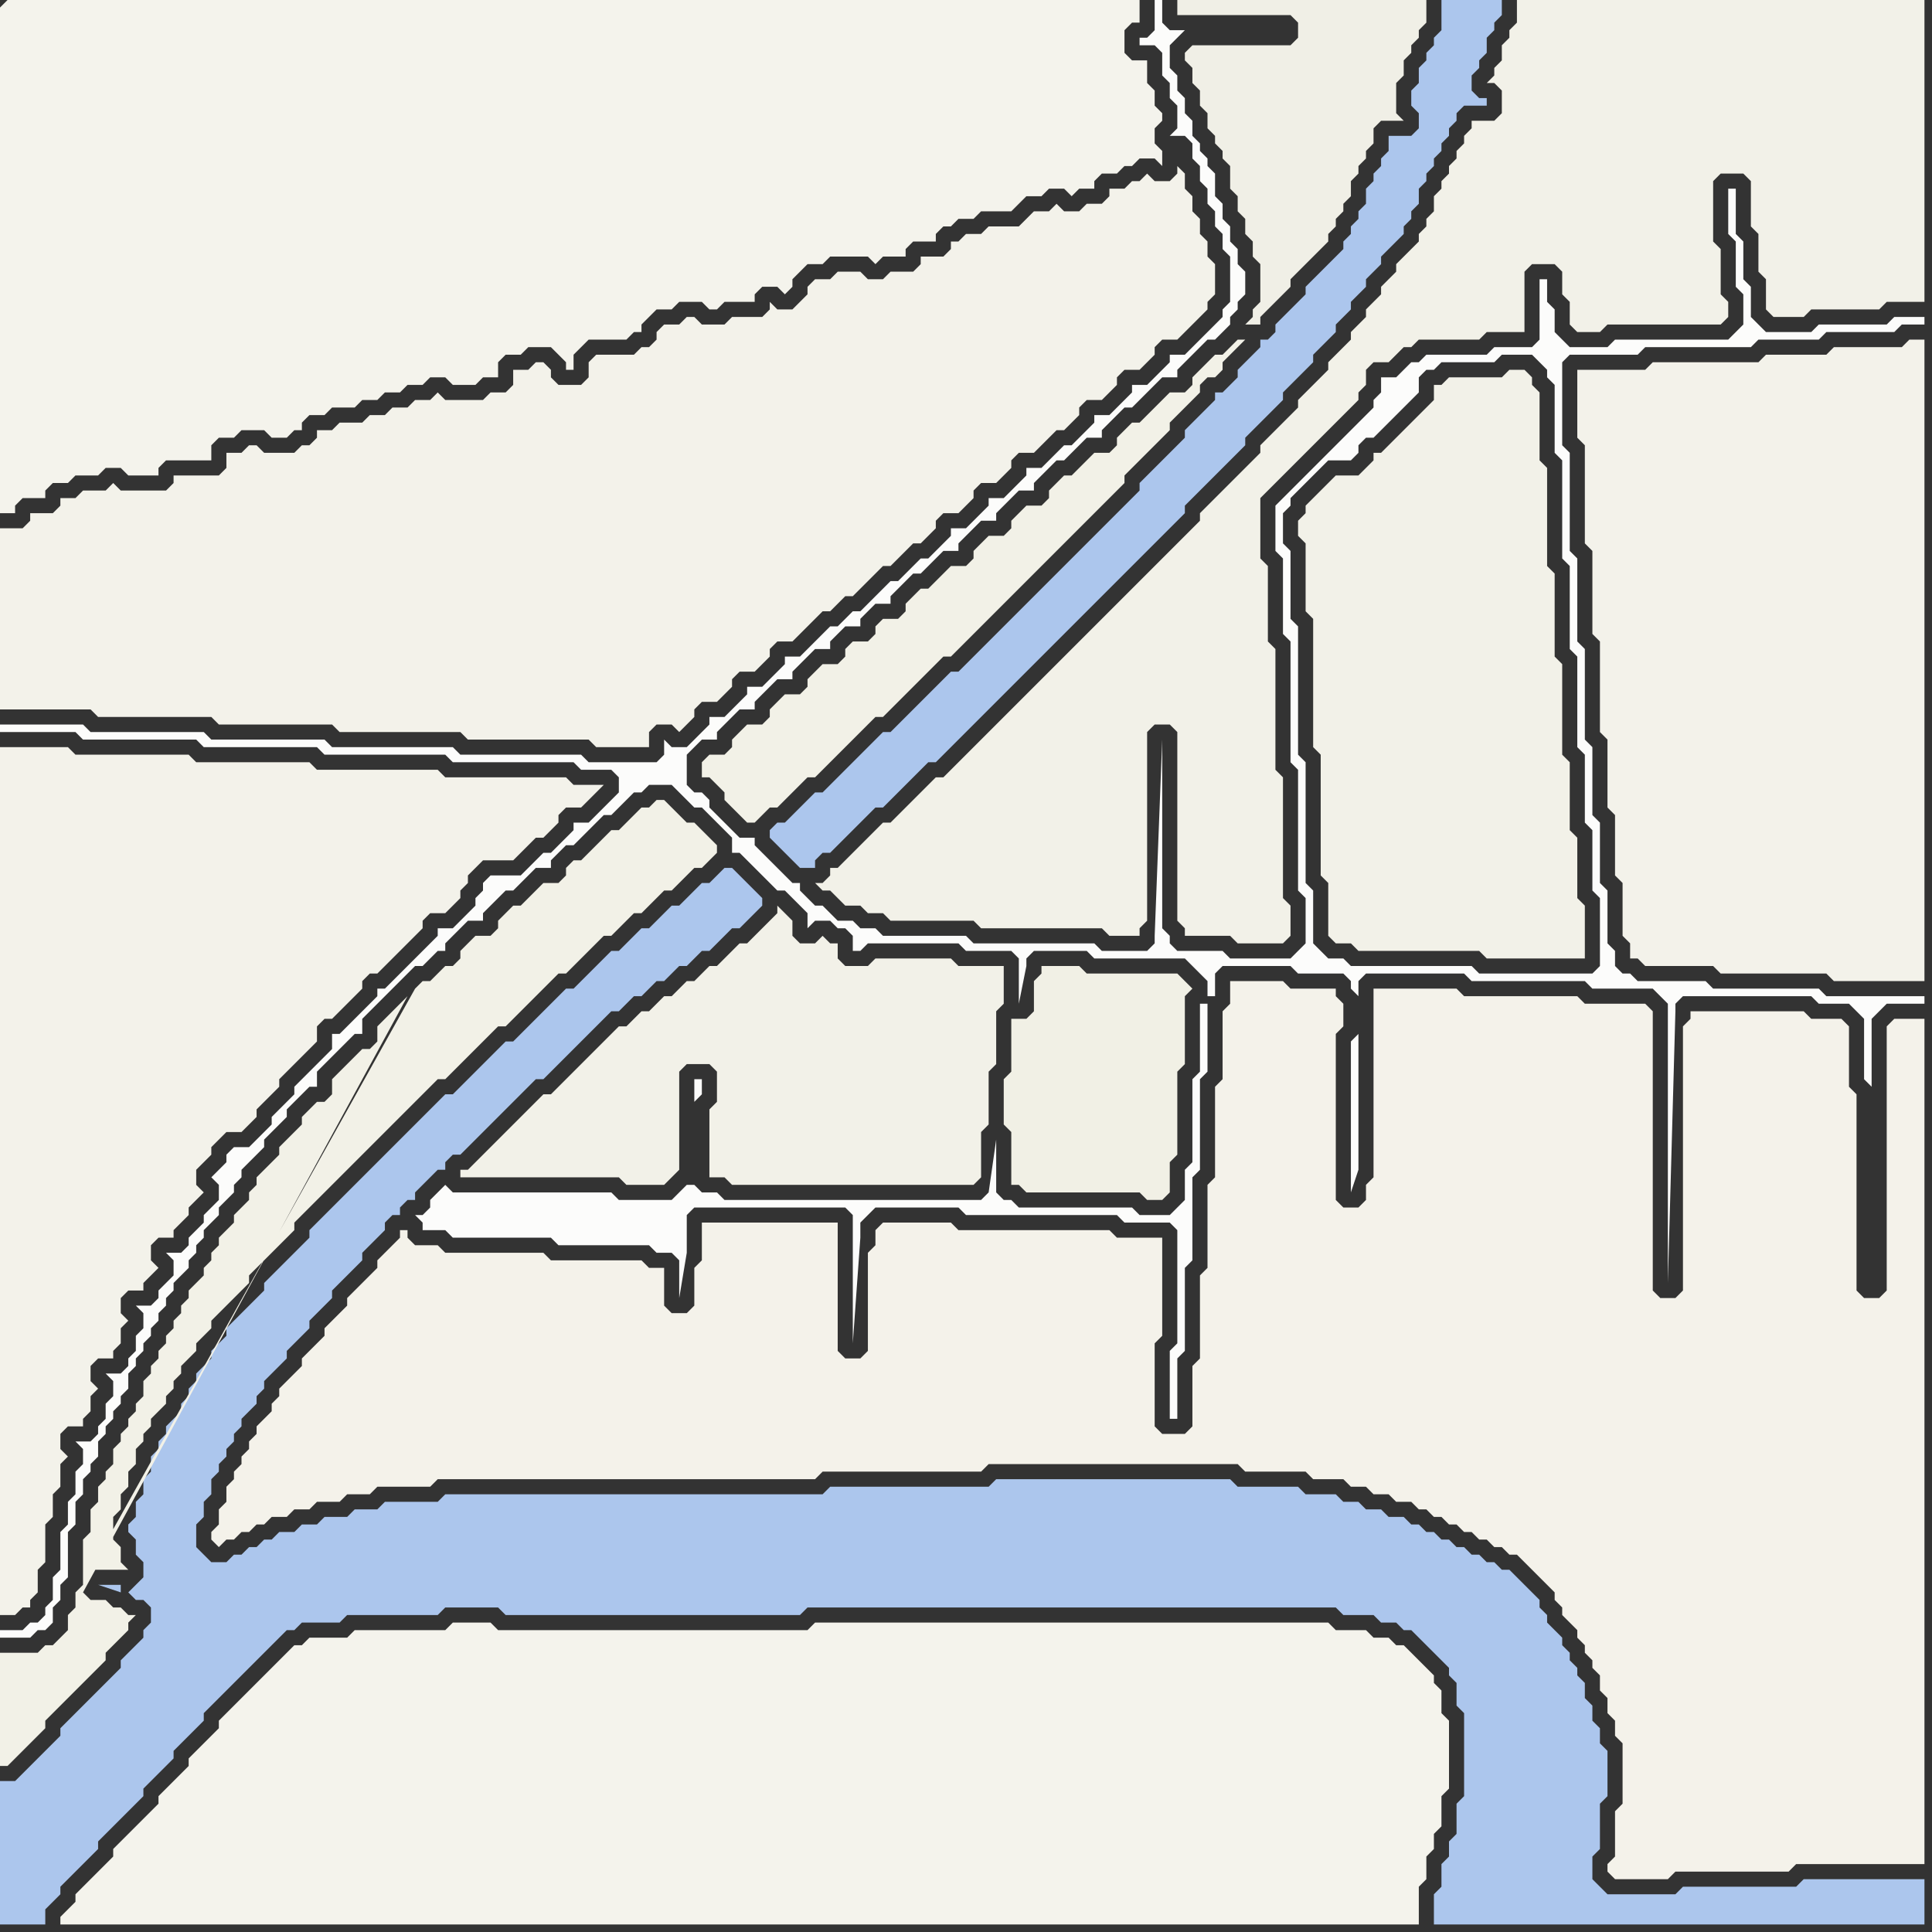 <svg width="256" height="256" xmlns="http://www.w3.org/2000/svg"><rect width="100%" height="100%" fill="#333333" stroke="none"/><script> 
var tempColor;
function hoverPath(evt){
obj = evt.target;
tempColor = obj.getAttribute("fill");
obj.setAttribute("fill","red");
//alert(tempColor);
//obj.setAttribute("stroke","red");}
function recoverPath(evt){
obj = evt.target;
obj.setAttribute("fill", tempColor);
//obj.setAttribute("stroke", tempColor);
}</script><path onmouseover="hoverPath(evt)" onmouseout="recoverPath(evt)" fill="rgb(243,242,234)" d="M  0,72l 0,22 12,0 1,1 15,0 1,1 15,0 1,1 16,0 1,1 16,0 1,1 7,0 0,-2 1,-1 2,0 1,1 1,-1 1,-1 0,-1 1,-1 2,0 1,-1 1,-1 0,-1 1,-1 2,0 1,-1 1,-1 0,-1 1,-1 2,0 1,-1 1,-1 1,-1 1,-1 1,0 1,-1 1,-1 1,0 1,-1 1,-1 2,-2 1,0 2,-2 1,-1 1,0 1,-1 1,-1 0,-1 1,-1 2,0 1,-1 1,-1 0,-1 1,-1 2,0 1,-1 1,-1 0,-1 1,-1 2,0 1,-1 2,-2 1,0 2,-2 0,-1 1,-1 2,0 1,-1 1,-1 0,-1 1,-1 2,0 1,-1 1,-1 0,-1 1,-1 2,0 1,-1 2,-2 1,-1 0,-1 1,-1 0,-4 -1,-1 0,-2 -1,-1 0,-2 -1,-1 0,-2 -1,-1 0,-2 -1,-1 0,1 -1,1 -2,0 -1,-1 -1,1 -1,0 -1,1 -2,0 0,1 -1,1 -2,0 -1,1 -2,0 -1,-1 -1,1 -2,0 -1,1 -1,1 -4,0 -1,1 -2,0 -1,1 -1,0 0,1 -1,1 -3,0 0,1 -1,1 -3,0 -1,1 -2,0 -1,-1 -3,0 -1,1 -2,0 -1,1 0,1 -1,1 -1,1 -2,0 -1,-1 0,1 -1,1 -4,0 -1,1 -3,0 -1,-1 -1,0 -1,1 -2,0 -1,1 0,1 -1,1 -1,0 -1,1 -5,0 -1,1 0,2 -1,1 -3,0 -1,-1 0,-1 -1,-1 -1,0 -1,1 -2,0 0,2 -1,1 -2,0 -1,1 -5,0 -1,-1 -1,1 -2,0 -1,1 -2,0 -1,1 -2,0 -1,1 -3,0 -1,1 -2,0 0,1 -1,1 -1,0 -1,1 -4,0 -1,-1 -1,0 -1,1 -2,0 0,2 -1,1 -6,0 0,1 -1,1 -6,0 -1,-1 -1,1 -3,0 -1,1 -2,0 0,1 -1,1 -3,0 0,1 -1,1 -3,0Z"/>
<path onmouseover="hoverPath(evt)" onmouseout="recoverPath(evt)" fill="rgb(252,252,251)" d="M  1,216l -1,0 0,1 4,0 1,-1 1,0 1,-1 0,-2 1,-1 0,-2 1,-1 0,-6 1,-1 0,-3 1,-1 0,-2 1,-1 0,-1 1,-1 0,-2 1,-1 0,-1 1,-1 0,-1 1,-1 0,-1 1,-1 0,-2 1,-1 0,-1 1,-1 0,-1 1,-1 0,-1 1,-1 0,-1 1,-1 0,-1 1,-1 0,-1 1,-1 1,-1 0,-1 1,-1 0,-1 1,-1 0,-1 1,-1 1,-1 0,-1 1,-1 1,-1 0,-1 1,-1 0,-1 2,-2 1,-1 0,-1 1,-1 1,-1 1,-1 0,-1 1,-1 1,-1 1,-1 1,0 0,-2 1,-1 1,-1 1,-1 1,-1 1,-1 1,0 0,-2 1,-1 1,-1 5,-5 1,0 1,-1 1,-1 1,0 0,-1 1,-1 1,-1 1,-1 2,0 0,-1 1,-1 1,-1 1,-1 1,0 2,-2 1,-1 2,0 0,-1 1,-1 1,-1 1,0 1,-1 1,-1 2,-2 1,0 2,-2 1,-1 1,0 1,-1 3,0 1,1 1,1 1,1 1,0 1,1 1,1 1,1 1,1 0,2 1,0 1,1 1,1 1,1 1,1 1,1 1,0 1,1 1,1 1,1 0,2 1,-1 2,0 1,1 1,0 1,1 0,2 1,0 1,-1 12,0 1,1 6,0 1,1 0,6 1,-5 0,-1 1,-1 7,0 1,1 12,0 1,1 1,1 1,1 0,2 1,0 0,-3 1,-1 9,0 1,1 6,0 1,1 0,1 1,1 0,5 -1,1 0,20 1,-3 0,-25 1,-1 13,0 1,1 15,0 1,1 8,0 1,1 1,1 0,37 1,-36 0,-1 1,-1 17,0 1,1 4,0 1,1 1,1 0,8 1,1 0,-9 2,-2 5,0 0,-1 -13,0 -1,-1 -14,0 -1,-1 -9,0 -1,-1 -1,0 -1,-1 0,-2 -1,-1 0,-7 -1,-1 0,-8 -1,-1 0,-9 -1,-1 0,-12 -1,-1 0,-11 -1,-1 0,-13 -1,-1 0,-11 1,-1 9,0 1,-1 14,0 1,-1 8,0 1,-1 9,0 1,-1 3,0 0,-1 -4,0 -1,1 -9,0 -1,1 -6,0 -1,-1 -1,-1 0,-4 -1,-1 0,-5 -1,-1 0,-6 -1,0 0,6 1,1 0,6 1,1 0,4 -1,1 -1,1 -15,0 -1,1 -5,0 -1,-1 -1,-1 0,-3 -1,-1 0,-3 -1,0 0,8 -1,1 -5,0 -1,1 -8,0 -1,1 -1,0 -1,1 -1,1 -2,0 0,2 -1,1 0,1 -1,1 -1,1 -6,6 -1,1 -2,2 -1,1 -1,1 0,6 1,1 0,10 1,1 0,16 1,1 0,16 1,1 0,6 -2,2 -8,0 -1,-1 -6,0 -1,-1 0,-1 -1,-1 0,-25 -1,26 0,1 -1,1 -6,0 -1,-1 -16,0 -1,-1 -11,0 -1,-1 -2,0 -1,-1 -2,0 -1,-1 -1,-1 -1,0 -1,-1 -1,-1 0,-1 -1,0 -1,-1 -1,-1 -1,-1 -1,-1 -1,-1 0,-1 -2,0 -1,-1 -1,-1 -1,-1 -1,-1 0,-1 -1,-1 -1,0 -1,-1 0,-4 1,-1 1,-1 2,0 0,-1 1,-1 1,-1 1,-1 2,0 0,-1 1,-1 2,-2 2,0 0,-1 1,-1 1,-1 1,-1 2,0 0,-1 1,-1 1,-1 2,0 0,-1 2,-2 2,0 0,-1 1,-1 1,-1 1,-1 1,0 1,-1 1,-1 1,-1 2,0 0,-1 2,-2 1,-1 2,0 0,-1 1,-1 1,-1 1,-1 2,0 0,-1 1,-1 1,-1 1,-1 1,0 1,-1 1,-1 1,-1 2,0 0,-1 1,-1 1,-1 1,-1 1,0 1,-1 1,-1 1,-1 1,-1 2,0 0,-1 2,-2 1,-1 1,-1 1,0 1,-1 1,-1 0,-1 1,-1 0,-1 1,-1 0,-3 -1,-1 0,-2 -1,-1 0,-2 -1,-1 0,-2 -1,-1 0,-3 -1,-1 0,-1 -1,-1 0,-1 -1,-1 0,-2 -1,-1 0,-2 -1,-1 0,-2 -1,-1 0,-3 1,-1 1,-1 -2,0 -1,-1 0,-3 -1,0 0,4 -1,1 -1,0 0,1 2,0 1,1 0,3 1,1 0,2 1,1 0,3 -1,1 2,0 1,1 0,2 1,1 0,2 1,1 0,2 1,1 0,2 1,1 0,2 1,1 0,6 -1,1 0,1 -1,1 -1,1 -1,1 -1,1 -1,1 -2,0 0,1 -1,1 -1,1 -1,1 -2,0 0,1 -1,1 -1,1 -1,1 -2,0 0,1 -1,1 -1,1 -1,1 -1,0 -1,1 -1,1 -1,1 -2,0 0,1 -1,1 -1,1 -1,1 -2,0 0,1 -2,2 -1,1 -2,0 0,1 -1,1 -2,2 -1,0 -3,3 -1,0 -2,2 -1,1 -1,1 -1,0 -1,1 -1,1 -1,0 -1,1 -2,2 -1,1 -2,0 0,1 -1,1 -2,2 -2,0 0,1 -1,1 -1,1 -1,1 -2,0 0,1 -1,1 -2,2 -2,0 -1,-1 0,2 -1,1 -9,0 -1,-1 -16,0 -1,-1 -16,0 -1,-1 -15,0 -1,-1 -15,0 -1,-1 -11,0 0,1 10,0 1,1 15,0 1,1 15,0 1,1 16,0 1,1 16,0 1,1 4,0 1,1 0,2 -1,1 -2,2 -1,1 -2,0 0,1 -1,1 -1,1 -1,1 -1,0 -1,1 -1,1 -1,1 -4,0 -1,1 0,1 -1,1 0,1 -1,1 -1,1 -1,1 -2,0 0,1 -1,1 -2,2 -1,1 -2,2 -1,1 -1,0 0,1 -1,1 -1,1 -2,2 -1,1 -1,0 0,2 -1,1 -2,2 -1,1 -1,1 0,1 -1,1 -1,1 -1,1 0,1 -1,1 -1,1 -1,1 -2,0 -1,1 0,1 -1,1 -1,1 1,1 0,2 -2,2 0,1 -1,1 -1,1 0,1 -1,1 -2,0 1,1 0,2 -1,1 -1,1 0,1 -1,1 -2,0 1,1 0,2 -1,1 0,2 -1,1 0,1 -1,1 -2,0 1,1 0,2 -1,1 0,2 -1,1 0,1 -1,1 -2,0 1,1 0,2 -1,1 0,3 -1,1 0,3 -1,1 0,5 -1,1 0,3 -1,1 0,1 -1,1 -1,0 -1,1 -2,0 173,-91 0,-7 -1,-1 0,-16 -1,-1 0,-17 -1,-1 0,-9 -1,-1 0,-4 1,-1 0,-1 1,-1 1,-1 1,-1 1,-1 1,-1 3,0 1,-1 0,-1 1,-1 1,0 1,-1 1,-1 1,-1 1,-1 1,-1 1,-1 0,-2 1,-1 1,0 1,-1 7,0 1,-1 4,0 1,1 1,1 0,1 1,1 0,9 1,1 0,13 1,1 0,11 1,1 0,12 1,1 0,9 1,1 0,8 1,1 0,9 -1,1 -15,0 -1,-1 -16,0 -1,-1 -2,0 -2,-2 -173,91 159,-83 -1,0 0,9 -1,1 0,11 -1,1 0,4 -2,2 -4,0 -1,-1 -15,0 -1,-1 -1,0 -1,-1 0,-7 -1,7 0,0 -1,1 -34,0 -1,-1 -2,0 -1,-1 -1,0 -1,1 -1,1 -7,0 -1,-1 -21,0 -1,-1 -1,1 0,0 -1,1 0,1 -1,1 -1,0 1,1 0,1 3,0 1,1 13,0 1,1 12,0 1,1 2,0 1,1 0,5 1,-6 0,-5 1,-1 20,0 1,1 0,17 1,-14 0,-2 1,-1 1,-1 11,0 1,1 20,0 1,1 6,0 1,1 0,15 -1,1 0,9 1,0 0,-8 1,-1 0,-11 1,-1 0,-11 1,-1 0,-12 1,-1 0,-9 -159,83 91,-60 0,-10 1,-1 0,-2 -1,0 0,13 -91,60Z"/>
<path onmouseover="hoverPath(evt)" onmouseout="recoverPath(evt)" fill="rgb(244,242,234)" d="M  51,166l -1,1 0,1 -2,2 -1,1 -1,1 0,1 -1,1 -1,1 -1,1 0,1 -1,1 -1,1 -1,1 0,1 -2,2 -1,1 0,1 -1,1 0,1 -1,1 -1,1 0,1 -1,1 0,1 -1,1 0,1 -1,1 0,1 -1,1 0,2 -1,1 0,2 -1,1 0,1 1,1 1,-1 1,0 1,-1 1,0 1,-1 1,0 1,-1 2,0 1,-1 2,0 1,-1 3,0 1,-1 3,0 1,-1 7,0 1,-1 50,0 1,-1 21,0 1,-1 33,0 1,1 8,0 1,1 4,0 1,1 2,0 1,1 2,0 1,1 2,0 1,1 1,0 1,1 1,0 1,1 1,0 1,1 1,0 1,1 1,0 1,1 1,0 1,1 1,0 1,1 1,1 1,1 1,1 1,1 0,1 1,1 0,1 1,1 1,1 0,1 1,1 0,1 1,1 0,1 1,1 0,2 1,1 0,2 1,1 0,2 1,1 0,8 -1,1 0,6 -1,1 0,1 1,1 7,0 1,-1 15,0 1,-1 17,0 0,-112 -4,0 -1,1 0,35 -1,1 -2,0 -1,-1 0,-26 -1,-1 0,-8 -1,-1 -4,0 -1,-1 -15,0 0,1 -1,1 0,35 -1,1 -2,0 -1,-1 0,-37 -1,-1 -8,0 -1,-1 -15,0 -1,-1 -11,0 0,25 -1,1 0,2 -1,1 -2,0 -1,-1 0,-22 1,-1 0,-3 -1,-1 0,-1 -6,0 -1,-1 -7,0 0,3 -1,1 0,9 -1,1 0,12 -1,1 0,11 -1,1 0,11 -1,1 0,8 -1,1 -3,0 -1,-1 0,-11 1,-1 0,-13 -6,0 -1,-1 -20,0 -1,-1 -9,0 -1,1 0,2 -1,1 0,13 -1,1 -2,0 -1,-1 0,-17 -18,0 0,5 -1,1 0,5 -1,1 -2,0 -1,-1 0,-5 -2,0 -1,-1 -12,0 -1,-1 -13,0 -1,-1 -3,0 -1,-1 0,-1 -1,0 0,1 -1,1 -1,1Z"/>
<path onmouseover="hoverPath(evt)" onmouseout="recoverPath(evt)" fill="rgb(172,198,237)" d="M  102,110l 0,1 1,1 1,1 1,1 1,1 2,0 0,-1 1,-1 1,0 1,-1 3,-3 1,-1 1,-1 1,0 1,-1 1,-1 1,-1 1,-1 1,-1 1,-1 1,0 1,-1 1,-1 1,-1 1,-1 1,-1 1,-1 2,-2 1,-1 1,-1 1,-1 1,-1 1,-1 6,-6 1,-1 6,-6 1,-1 3,-3 1,-1 1,-1 1,-1 0,-1 1,-1 1,-1 1,-1 1,-1 1,-1 1,-1 1,-1 1,-1 0,-1 1,-1 1,-1 1,-1 1,-1 1,-1 0,-1 2,-2 1,-1 1,-1 0,-1 1,-1 1,-1 1,-1 0,-1 1,-1 1,-1 0,-1 1,-1 1,-1 0,-1 2,-2 0,-1 1,-1 1,-1 1,-1 0,-1 1,-1 0,-1 1,-1 0,-2 1,-1 0,-1 1,-1 0,-1 1,-1 0,-1 1,-1 0,-1 1,-1 0,-1 1,-1 3,0 0,-1 -1,0 -1,-1 0,-2 1,-1 0,-1 1,-1 0,-2 1,-1 0,-1 1,-1 0,-2 -8,0 0,4 -1,1 0,1 -1,1 0,1 -1,1 0,2 -1,1 0,2 1,1 0,2 -1,1 -3,0 0,2 -1,1 0,1 -1,1 0,1 -1,1 0,2 -1,1 0,1 -1,1 0,1 -1,1 0,1 -1,1 -1,1 -1,1 -2,2 0,1 -3,3 -1,1 0,1 -1,1 -1,0 0,1 -1,1 -1,1 -1,1 0,1 -1,1 -1,1 -1,0 0,1 -1,1 -1,1 -1,1 -1,1 0,1 -1,1 -3,3 -1,1 -1,1 0,1 -1,1 -3,3 -1,1 -14,14 -1,1 -2,2 -1,1 -1,1 -1,0 -1,1 -1,1 -1,1 -1,1 -1,1 -1,1 -1,1 -1,1 -1,0 -1,1 -1,1 -1,1 -1,1 -1,1 -1,1 -1,1 -1,1 -1,0 -1,1 -1,1 -1,1 -1,1 -1,0 -1,1Z"/>
<path onmouseover="hoverPath(evt)" onmouseout="recoverPath(evt)" fill="rgb(244,243,236)" d="M  114,215l -6,0 -1,1 -41,0 -1,-1 -5,0 -1,1 -12,0 -1,1 -5,0 -1,1 -1,0 -1,1 -1,1 -1,1 -1,1 -1,1 -1,1 -1,1 -3,3 0,1 -1,1 -1,1 -2,2 0,1 -1,1 -1,1 -1,1 -1,1 0,1 -1,1 -2,2 -1,1 -1,1 -1,1 0,1 -1,1 -4,4 0,1 -1,1 -1,1 0,1 180,0 0,-5 1,-1 0,-3 1,-1 0,-2 1,-1 0,-4 1,-1 0,-9 -1,-1 0,-3 -1,-1 0,-1 -1,-1 -1,-1 -1,-1 -1,-1 -1,0 -1,-1 -2,0 -1,-1 -4,0 -1,-1Z"/>
<path onmouseover="hoverPath(evt)" onmouseout="recoverPath(evt)" fill="rgb(242,241,232)" d="M  175,65l -1,1 -1,1 0,1 -1,1 0,2 1,1 0,9 1,1 0,17 1,1 0,16 1,1 0,7 1,1 2,0 1,1 16,0 1,1 13,0 0,-7 -1,-1 0,-8 -1,-1 0,-9 -1,-1 0,-12 -1,-1 0,-11 -1,-1 0,-13 -1,-1 0,-9 -1,-1 0,-1 -1,-1 -2,0 -1,1 -7,0 -1,1 -1,0 0,2 -1,1 -1,1 -1,1 -1,1 -1,1 -1,1 -1,1 -1,0 0,1 -1,1 -1,1 -3,0 -1,1 -1,1Z"/>
<path onmouseover="hoverPath(evt)" onmouseout="recoverPath(evt)" fill="rgb(244,243,236)" d="M  0,1l 0,67 2,0 0,-1 1,-1 3,0 0,-1 1,-1 2,0 1,-1 3,0 1,-1 2,0 1,1 4,0 0,-1 1,-1 6,0 0,-2 1,-1 2,0 1,-1 3,0 1,1 2,0 1,-1 1,0 0,-1 1,-1 2,0 1,-1 3,0 1,-1 2,0 1,-1 2,0 1,-1 2,0 1,-1 2,0 1,1 3,0 1,-1 2,0 0,-2 1,-1 2,0 1,-1 3,0 1,1 1,1 0,1 1,0 0,-2 1,-1 1,-1 5,0 1,-1 1,0 0,-1 1,-1 1,-1 2,0 1,-1 3,0 1,1 1,0 1,-1 4,0 0,-1 1,-1 2,0 1,1 1,-1 0,-1 1,-1 1,-1 2,0 1,-1 5,0 1,1 1,-1 3,0 0,-1 1,-1 3,0 0,-1 1,-1 1,0 1,-1 2,0 1,-1 4,0 1,-1 1,-1 2,0 1,-1 2,0 1,1 1,-1 2,0 0,-1 1,-1 2,0 1,-1 1,0 1,-1 2,0 1,1 0,-2 -1,-1 0,-2 1,-1 0,-1 -1,-1 0,-2 -1,-1 0,-3 -2,0 -1,-1 0,-3 1,-1 1,0 0,-3 -150,0 -1,1Z"/>
<path onmouseover="hoverPath(evt)" onmouseout="recoverPath(evt)" fill="rgb(243,242,234)" d="M  0,101l 0,113 2,0 1,-1 1,0 0,-1 1,-1 0,-3 1,-1 0,-5 1,-1 0,-3 1,-1 0,-3 1,-1 -1,-1 0,-2 1,-1 2,0 0,-1 1,-1 0,-2 1,-1 -1,-1 0,-2 1,-1 2,0 0,-1 1,-1 0,-2 1,-1 -1,-1 0,-2 1,-1 2,0 0,-1 1,-1 1,-1 -1,-1 0,-2 1,-1 2,0 0,-1 1,-1 1,-1 0,-1 1,-1 1,-1 -1,-1 0,-2 1,-1 1,-1 0,-1 1,-1 1,-1 2,0 1,-1 1,-1 0,-1 1,-1 1,-1 1,-1 0,-1 3,-3 1,-1 1,-1 0,-2 1,-1 1,0 1,-1 1,-1 1,-1 1,-1 0,-1 1,-1 1,0 1,-1 1,-1 1,-1 1,-1 1,-1 1,-1 0,-1 1,-1 2,0 1,-1 1,-1 0,-1 1,-1 0,-1 1,-1 1,-1 4,0 1,-1 1,-1 1,-1 1,0 1,-1 1,-1 0,-1 1,-1 2,0 1,-1 1,-1 1,-1 -4,0 -1,-1 -16,0 -1,-1 -16,0 -1,-1 -15,0 -1,-1 -15,0 -1,-1 -9,0Z"/>
<path onmouseover="hoverPath(evt)" onmouseout="recoverPath(evt)" fill="rgb(172,198,237)" d="M  17,211l 0,0 1,1 1,0 1,1 0,2 -1,1 0,1 -1,1 -1,1 -1,1 0,1 -1,1 -1,1 -1,1 -1,1 -2,2 -1,1 -1,1 0,1 -1,1 -2,2 -1,1 -1,1 -1,1 -2,0 0,19 6,0 0,-2 1,-1 1,-1 0,-1 1,-1 1,-1 1,-1 1,-1 1,-1 0,-1 1,-1 1,-1 1,-1 1,-1 1,-1 1,-1 0,-1 1,-1 1,-1 2,-2 0,-1 2,-2 1,-1 1,-1 0,-1 1,-1 1,-1 1,-1 1,-1 1,-1 1,-1 1,-1 1,-1 1,-1 1,-1 1,-1 1,0 1,-1 5,0 1,-1 12,0 1,-1 7,0 1,1 39,0 1,-1 70,0 1,1 4,0 1,1 2,0 1,1 1,0 1,1 1,1 1,1 1,1 1,1 0,1 1,1 0,3 1,1 0,11 -1,1 0,4 -1,1 0,2 -1,1 0,3 -1,1 0,4 65,0 0,-6 -16,0 -1,1 -15,0 -1,1 -9,0 -1,-1 -1,-1 0,-3 1,-1 0,-6 1,-1 0,-6 -1,-1 0,-2 -1,-1 0,-2 -1,-1 0,-2 -1,-1 0,-1 -1,-1 0,-1 -1,-1 0,-1 -1,-1 -1,-1 0,-1 -1,-1 0,-1 -1,-1 -1,-1 -1,-1 -1,-1 -1,0 -1,-1 -1,0 -1,-1 -1,0 -1,-1 -1,0 -1,-1 -1,0 -1,-1 -1,0 -1,-1 -1,0 -1,-1 -2,0 -1,-1 -2,0 -1,-1 -2,0 -1,-1 -4,0 -1,-1 -8,0 -1,-1 -31,0 -1,1 -21,0 -1,1 -50,0 -1,1 -7,0 -1,1 -3,0 -1,1 -3,0 -1,1 -2,0 -1,1 -2,0 -1,1 -1,0 -1,1 -1,0 -1,1 -1,0 -1,1 -2,0 -1,-1 -1,-1 0,-3 1,-1 0,-2 1,-1 0,-2 1,-1 0,-1 1,-1 0,-1 1,-1 0,-1 1,-1 0,-1 1,-1 1,-1 0,-1 1,-1 0,-1 2,-2 1,-1 0,-1 1,-1 1,-1 1,-1 0,-1 1,-1 2,-2 0,-1 2,-2 1,-1 1,-1 0,-1 1,-1 1,-1 1,-1 0,-1 1,-1 1,0 0,-1 1,-1 1,0 0,-1 1,-1 1,-1 1,-1 1,0 0,-1 1,-1 1,0 1,-1 1,-1 1,-1 1,-1 1,-1 1,-1 1,-1 1,-1 1,-1 1,-1 1,0 2,-2 1,-1 2,-2 1,-1 2,-2 1,-1 1,0 1,-1 1,-1 1,0 1,-1 1,-1 1,0 1,-1 1,-1 1,0 1,-1 1,-1 1,0 1,-1 1,-1 1,-1 1,0 1,-1 2,-2 0,-1 -1,-1 0,0 -1,-1 -1,-1 -1,-1 -1,0 -1,1 -1,1 -1,0 -1,1 -1,1 -1,1 -1,0 -1,1 -1,1 -1,1 -1,0 -1,1 -2,2 -1,0 -2,2 -1,1 -2,2 -1,0 -2,2 -1,1 -2,2 -1,1 -1,1 -1,0 -1,1 -2,2 -1,1 -2,2 -1,1 -1,0 -1,1 -1,1 -1,1 -1,1 -1,1 -1,1 -1,1 -1,1 -1,1 -1,1 -1,1 -1,1 -1,1 -1,1 -1,1 -1,1 -1,1 -1,1 0,1 -1,1 -1,1 -1,1 -1,1 -1,1 -1,1 0,1 -1,1 -2,2 -1,1 -1,1 0,1 -1,1 -1,1 0,1 -1,1 -1,1 0,1 -1,1 0,1 -1,1 0,1 -1,1 -1,1 0,1 -1,1 0,1 -1,1 0,2 -1,1 0,2 -1,1 0,2 -1,1 0,1 1,1 0,2 1,1 0,2 -1,1 -1,1 -1,-1 -3,0 3,1 0,-1 1,1Z"/>
<path onmouseover="hoverPath(evt)" onmouseout="recoverPath(evt)" fill="rgb(242,241,231)" d="M  54,132l -1,1 -1,1 -1,1 -1,1 0,2 -1,1 -1,0 -1,1 -1,1 -1,1 -1,1 0,2 -1,1 -1,0 -1,1 -1,1 0,1 -1,1 -1,1 -1,1 0,1 -1,1 -1,1 -1,1 0,1 -1,1 0,1 -1,1 -1,1 0,1 -1,1 -1,1 0,1 -1,1 0,1 -1,1 0,1 -1,1 -1,1 0,1 -1,1 0,1 -1,1 0,1 -1,1 0,1 -1,1 0,1 -1,1 0,1 -1,1 0,2 -1,1 0,1 -1,1 0,1 -1,1 0,1 -1,1 0,2 -1,1 0,1 -1,1 0,2 -1,1 0,3 -1,1 0,6 -1,1 0,2 -1,1 0,2 -1,1 -1,1 -1,0 -1,1 -5,0 0,15 1,0 1,-1 0,0 1,-1 1,-1 1,-1 1,-1 0,-1 1,-1 1,-1 1,-1 1,-1 1,-1 1,-1 1,-1 1,-1 0,-1 1,-1 1,-1 1,-1 0,-1 1,-1 -1,0 -1,-1 -1,0 -1,-1 -2,0 -1,-1 43,-79 -42,76 5,0 -1,-1 0,-2 -1,-1 0,-3 1,-1 0,-2 1,-1 0,-2 1,-1 0,-2 1,-1 0,-1 1,-1 0,-1 1,-1 1,-1 0,-1 1,-1 0,-1 1,-1 0,-1 1,-1 1,-1 0,-1 1,-1 1,-1 0,-1 1,-1 1,-1 1,-1 1,-1 1,-1 0,-1 1,-1 1,-1 3,-3 1,-1 0,-1 1,-1 1,-1 1,-1 3,-3 1,-1 7,-7 1,-1 3,-3 1,-1 1,0 1,-1 1,-1 1,-1 3,-3 1,-1 1,0 1,-1 1,-1 1,-1 1,-1 1,-1 1,-1 1,-1 1,0 1,-1 1,-1 1,-1 1,-1 1,-1 1,0 3,-3 1,0 3,-3 1,0 1,-1 1,-1 1,-1 1,0 1,-1 1,-1 0,-1 -1,-1 0,0 -1,-1 -1,-1 -1,0 -1,-1 -1,-1 -1,-1 -1,0 -1,1 -1,0 -1,1 -1,1 -1,1 -1,0 -1,1 -1,1 -1,1 -1,1 -1,0 -1,1 0,1 -1,1 -2,0 -1,1 -1,1 -1,1 -1,0 -1,1 -1,1 0,1 -1,1 -2,0 -1,1 -1,1 0,1 -1,1 -1,0 -1,1 -1,1 -1,0 -1,1 -43,77 42,-76Z"/>
<path onmouseover="hoverPath(evt)" onmouseout="recoverPath(evt)" fill="rgb(242,241,232)" d="M  70,147l -8,8 -1,0 0,1 21,0 1,1 5,0 1,-1 1,-1 0,-13 1,-1 3,0 1,1 0,4 -1,1 0,9 2,0 1,1 32,0 1,-1 0,-6 1,-1 0,-7 1,-1 0,-7 1,-1 0,-5 -6,0 -1,-1 -10,0 -1,1 -3,0 -1,-1 0,-2 -1,0 -1,-1 -1,1 -2,0 -1,-1 0,-2 -1,-1 -1,-1 0,1 -1,1 0,0 -1,1 -1,1 -1,1 -1,0 -1,1 -1,1 -1,1 -1,0 -2,2 -1,0 -1,1 -1,1 -1,0 -1,1 -1,1 -1,0 -1,1 -1,1 -1,0 -1,1 -1,1 -4,4 -1,1 -2,2 -1,0 -2,2Z"/>
<path onmouseover="hoverPath(evt)" onmouseout="recoverPath(evt)" fill="rgb(242,241,231)" d="M  95,100l -1,0 -1,1 0,2 1,0 1,1 1,1 0,1 1,1 1,1 1,1 1,0 1,-1 1,-1 1,0 1,-1 1,-1 1,-1 1,-1 1,0 1,-1 1,-1 1,-1 1,-1 1,-1 1,-1 1,-1 1,-1 1,0 1,-1 2,-2 1,-1 4,-4 1,0 1,-1 1,-1 1,-1 1,-1 1,-1 1,-1 1,-1 1,-1 1,-1 1,-1 1,-1 1,-1 1,-1 1,-1 1,-1 1,-1 1,-1 1,-1 1,-1 1,-1 1,-1 1,-1 1,-1 0,-1 1,-1 2,-2 1,-1 1,-1 1,-1 0,-1 1,-1 1,-1 1,-1 1,-1 0,-1 1,-1 1,0 1,-1 0,-1 1,-1 1,-1 1,-1 -1,0 -1,1 -1,1 -1,0 -1,1 0,0 -2,2 0,1 -1,1 -2,0 -2,2 -1,1 -1,1 -1,0 -1,1 -1,1 0,1 -1,1 -2,0 -1,1 -1,1 -1,1 -1,0 -1,1 -1,1 0,1 -1,1 -2,0 -2,2 0,1 -1,1 -2,0 -1,1 -1,1 0,1 -1,1 -2,0 -1,1 -1,1 -1,1 -1,0 -1,1 -1,1 0,1 -1,1 -2,0 -1,1 0,1 -1,1 -2,0 -1,1 0,1 -1,1 -2,0 -1,1 -1,1 0,1 -1,1 -2,0 -1,1 -1,1 0,1 -1,1 -2,0 -1,1 -1,1 0,1 -1,1Z"/>
<path onmouseover="hoverPath(evt)" onmouseout="recoverPath(evt)" fill="rgb(242,241,232)" d="M  115,111l -4,4 -1,0 0,1 -1,1 -1,0 1,1 1,0 1,1 1,1 2,0 1,1 2,0 1,1 11,0 1,1 16,0 1,1 4,0 0,-1 1,-1 0,-25 1,-1 2,0 1,1 0,25 1,1 0,1 6,0 1,1 6,0 1,-1 0,-4 -1,-1 0,-16 -1,-1 0,-16 -1,-1 0,-10 -1,-1 0,-8 1,-1 1,-1 1,-1 1,-1 1,-1 1,-1 1,-1 1,-1 1,-1 1,-1 1,-1 1,-1 1,-1 0,-1 1,-1 0,-2 1,-1 2,0 1,-1 1,-1 1,0 1,-1 8,0 1,-1 5,0 0,-8 1,-1 3,0 1,1 0,3 1,1 0,3 1,1 3,0 1,-1 15,0 1,-1 0,-2 -1,-1 0,-6 -1,-1 0,-8 1,-1 3,0 1,1 0,6 1,1 0,5 1,1 0,4 1,1 4,0 1,-1 9,0 1,-1 5,0 0,-40 -54,0 0,3 -1,1 0,1 -1,1 0,2 -1,1 0,1 -1,1 1,0 1,1 0,3 -1,1 -3,0 0,1 -1,1 0,1 -1,1 0,1 -1,1 0,1 -1,1 0,1 -1,1 0,2 -1,1 0,1 -1,1 0,1 -1,1 -1,1 -1,1 0,1 -1,1 -1,1 0,1 -1,1 -1,1 0,1 -1,1 -1,1 0,1 -1,1 -1,1 -1,1 0,1 -1,1 -3,3 0,1 -2,2 -1,1 -1,1 -1,1 0,1 -1,1 -5,5 -1,1 -1,1 0,1 -1,1 -1,1 -1,1 -1,1 -1,1 -5,5 -1,1 -2,2 -1,1 -1,1 -1,1 -1,1 -1,1 -5,5 -1,1 -2,2 -1,1 -1,1 -1,1 -1,1 -1,1 -2,2 -1,1 -1,0 -1,1 -1,1 -1,1 -2,2 -1,1 -1,0 -1,1 -1,1Z"/>
<path onmouseover="hoverPath(evt)" onmouseout="recoverPath(evt)" fill="rgb(241,240,229)" d="M  137,131l 0,3 -1,1 -2,0 0,7 -1,1 0,6 1,1 0,7 1,0 1,1 15,0 1,1 2,0 1,-1 0,-4 1,-1 0,-11 1,-1 0,-9 1,-1 -1,-1 0,0 -1,-1 -12,0 -1,-1 -5,0 0,1 -1,1Z"/>
<path onmouseover="hoverPath(evt)" onmouseout="recoverPath(evt)" fill="rgb(240,239,230)" d="M  163,23l 0,2 1,1 0,2 1,1 0,2 1,1 0,2 1,1 0,5 -1,1 0,1 -1,1 2,0 0,-1 1,-1 1,-1 1,-1 1,-1 0,-1 1,-1 1,-1 1,-1 1,-1 1,-1 0,-1 1,-1 0,-1 1,-1 0,-1 1,-1 0,-2 1,-1 0,-1 1,-1 0,-1 1,-1 0,-2 1,-1 3,0 -1,-1 0,-4 1,-1 0,-2 1,-1 0,-1 1,-1 0,-1 1,-1 0,-3 -33,0 0,2 15,0 1,1 0,2 -1,1 -13,0 -1,1 0,1 1,1 0,2 1,1 0,2 1,1 0,2 1,1 0,1 1,1 0,1 1,1Z"/>
<path onmouseover="hoverPath(evt)" onmouseout="recoverPath(evt)" fill="rgb(243,242,234)" d="M  209,51l 0,7 1,1 0,13 1,1 0,11 1,1 0,12 1,1 0,9 1,1 0,8 1,1 0,7 1,1 0,2 1,0 1,1 9,0 1,1 14,0 1,1 12,0 0,-85 -2,0 -1,1 -9,0 -1,1 -8,0 -1,1 -14,0 -1,1 -9,0Z"/>
</svg>